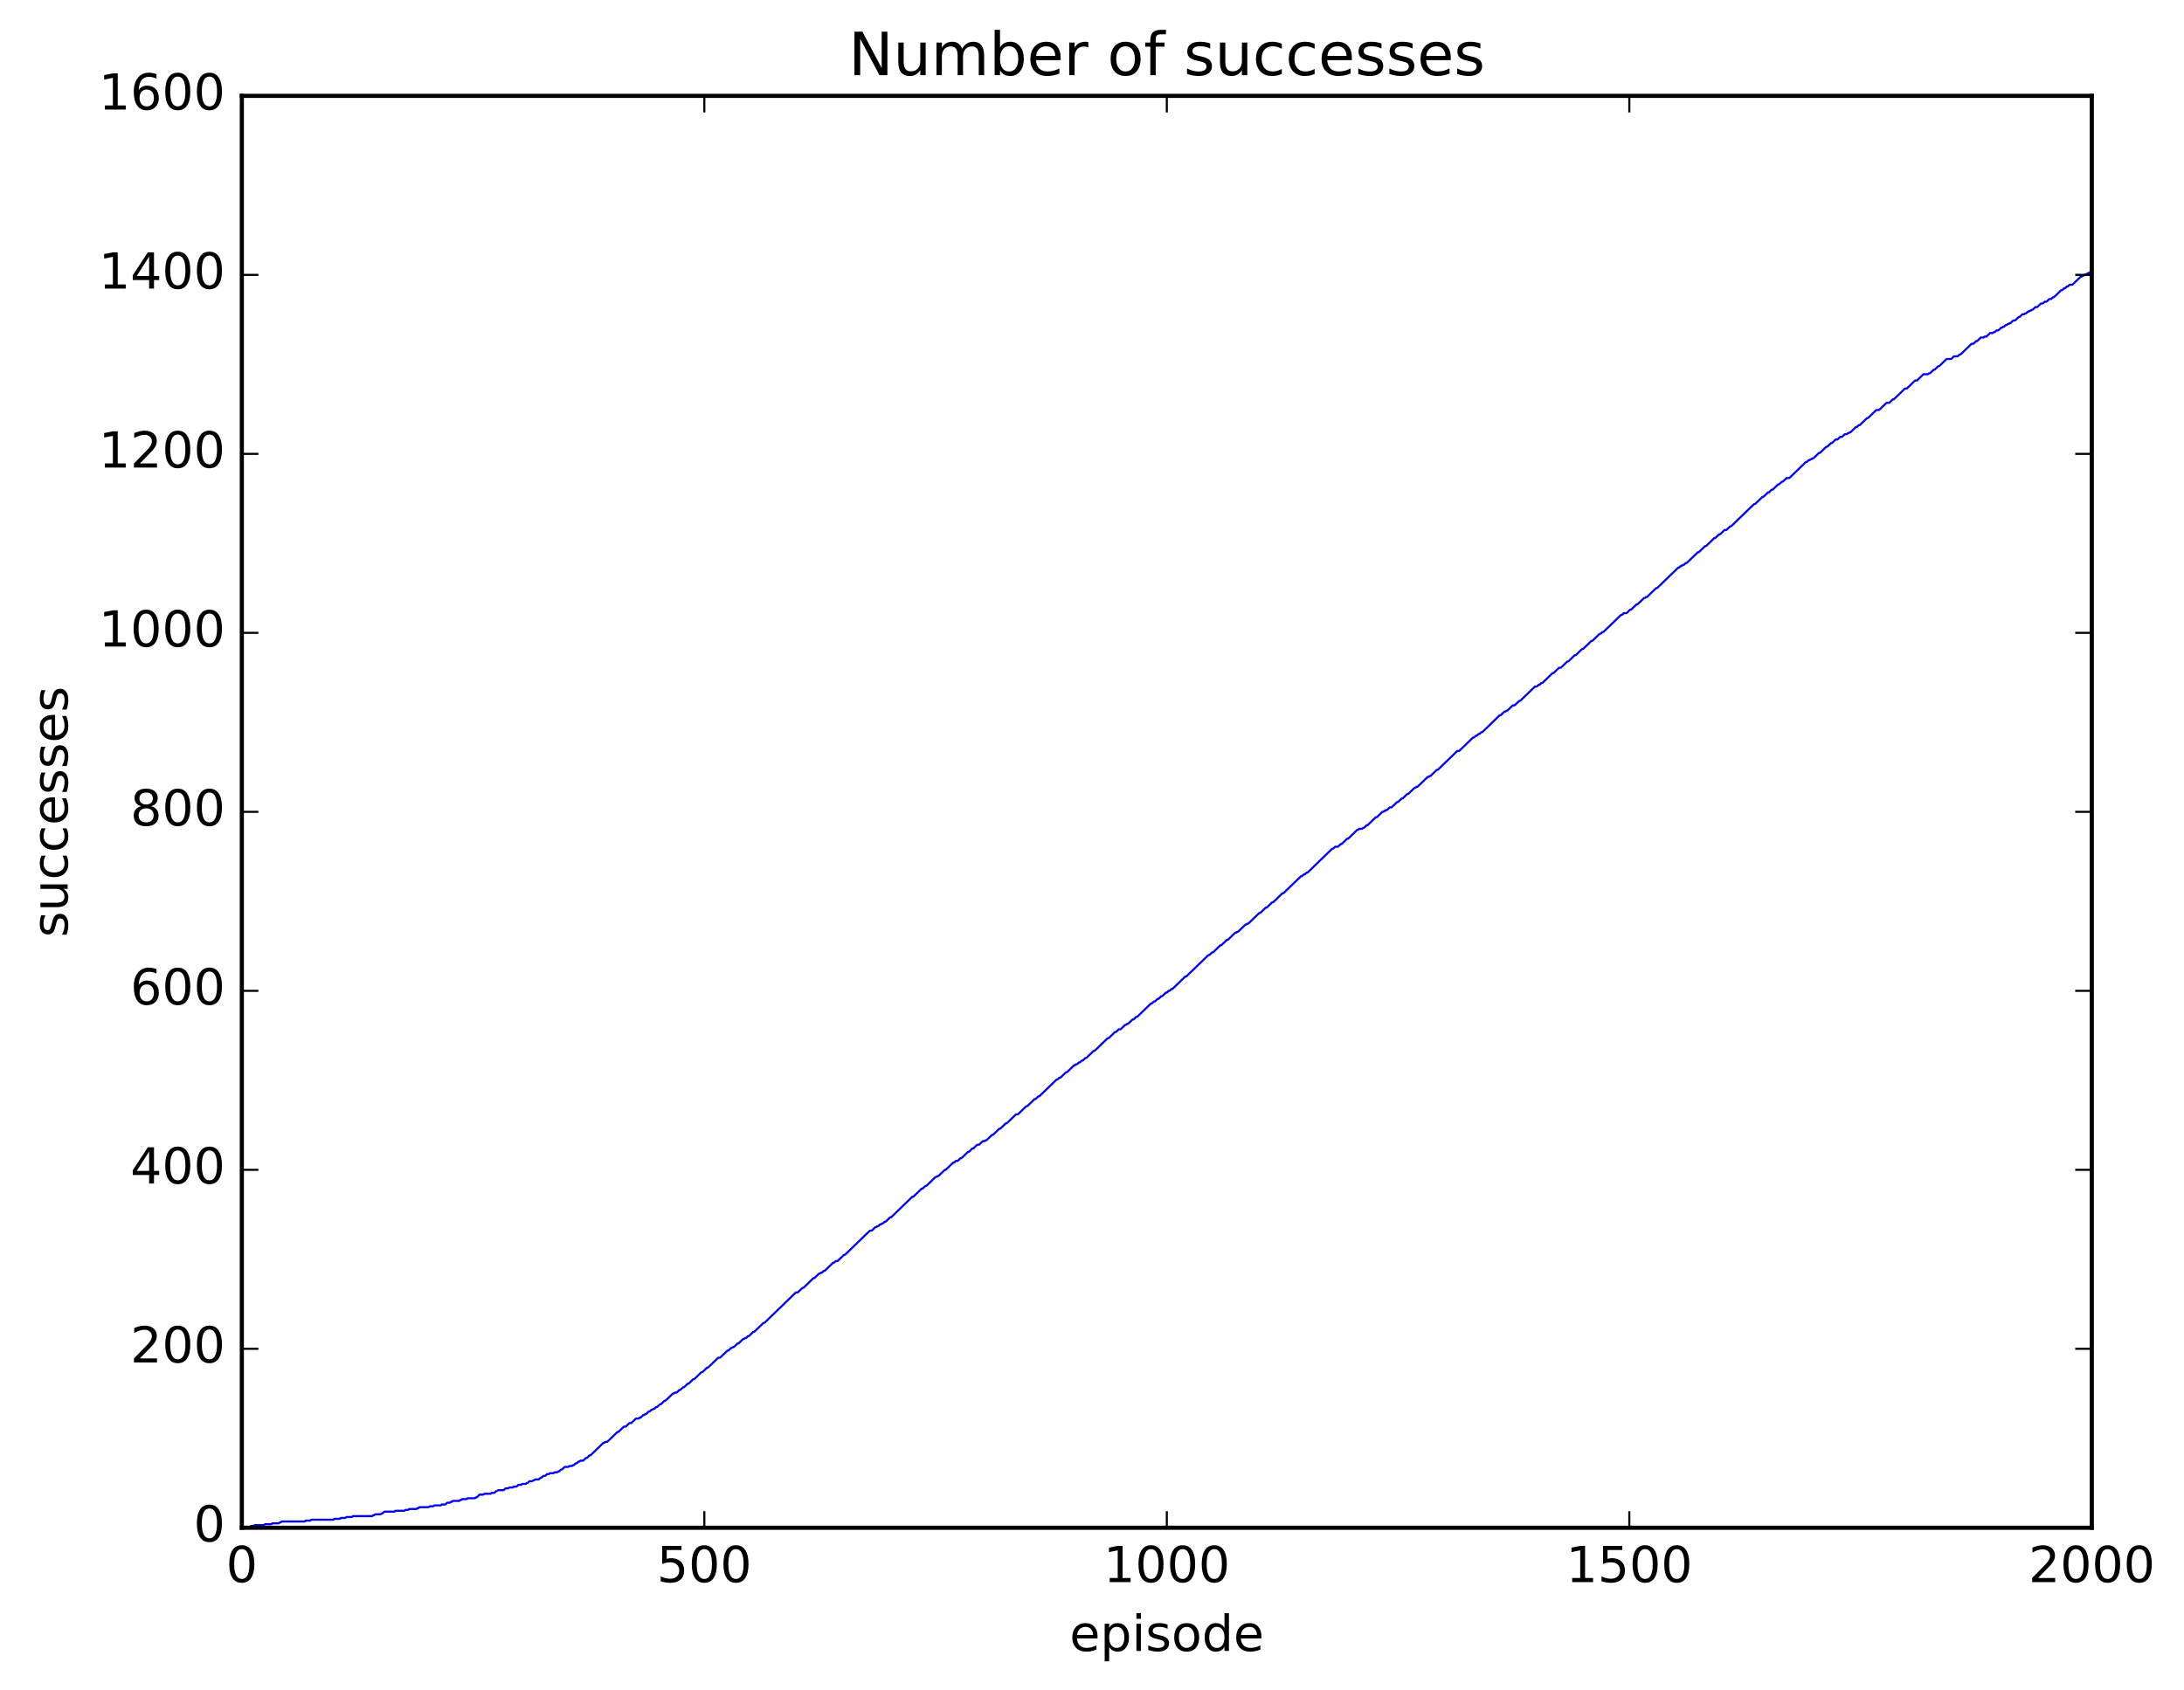 <?xml version="1.0" encoding="utf-8" standalone="no"?>
<!DOCTYPE svg PUBLIC "-//W3C//DTD SVG 1.1//EN"
  "http://www.w3.org/Graphics/SVG/1.1/DTD/svg11.dtd">
<!-- Created with matplotlib (http://matplotlib.org/) -->
<svg height="408pt" version="1.1" viewBox="0 0 527 408" width="527pt" xmlns="http://www.w3.org/2000/svg" xmlns:xlink="http://www.w3.org/1999/xlink">
 <defs>
  <style type="text/css">
*{stroke-linecap:butt;stroke-linejoin:round;stroke-miterlimit:100000;}
  </style>
 </defs>
 <g id="figure_1">
  <g id="patch_1">
   <path d="M 0 408.169 
L 527.224 408.169 
L 527.224 0 
L 0 0 
z
" style="fill:#ffffff;"/>
  </g>
  <g id="axes_1">
   <g id="patch_2">
    <path d="M 58.354 368.742 
L 504.754 368.742 
L 504.754 23.142 
L 58.354 23.142 
z
" style="fill:#ffffff;"/>
   </g>
   <g id="line2d_1">
    <path clip-path="url(#pbe1b49566b)" d="M 58.354 368.742 
L 58.577 368.742 
L 58.8 368.742 
L 59.023 368.526 
L 60.363 368.526 
L 60.586 368.31 
L 61.255 368.31 
L 61.479 368.094 
L 63.711 368.094 
L 63.934 367.878 
L 65.496 367.878 
L 65.719 367.662 
L 67.282 367.662 
L 67.505 367.446 
L 67.728 367.446 
L 67.951 367.23 
L 73.531 367.23 
L 73.755 367.014 
L 74.871 367.014 
L 75.094 366.798 
L 80.451 366.798 
L 80.674 366.582 
L 82.013 366.582 
L 82.236 366.366 
L 83.352 366.366 
L 83.575 366.15 
L 84.915 366.15 
L 85.138 365.934 
L 89.825 365.934 
L 90.048 365.718 
L 90.271 365.718 
L 90.495 365.502 
L 91.834 365.502 
L 92.057 365.286 
L 92.28 365.286 
L 92.727 364.854 
L 95.182 364.854 
L 95.405 364.638 
L 97.637 364.638 
L 97.86 364.422 
L 98.53 364.422 
L 98.753 364.206 
L 100.539 364.206 
L 100.762 363.99 
L 100.985 363.99 
L 101.208 363.774 
L 103.44 363.774 
L 103.663 363.558 
L 104.556 363.558 
L 104.779 363.342 
L 106.342 363.342 
L 106.565 363.126 
L 107.458 363.126 
L 107.904 362.694 
L 108.574 362.694 
L 108.797 362.478 
L 109.02 362.478 
L 109.243 362.262 
L 110.806 362.262 
L 111.029 362.046 
L 111.252 362.046 
L 111.475 361.83 
L 112.591 361.83 
L 112.815 361.614 
L 114.6 361.614 
L 114.823 361.398 
L 115.047 361.398 
L 115.716 360.75 
L 116.609 360.75 
L 116.832 360.534 
L 118.395 360.534 
L 118.618 360.318 
L 119.287 360.318 
L 119.734 359.886 
L 119.957 359.886 
L 120.18 359.67 
L 121.519 359.67 
L 121.966 359.238 
L 122.635 359.238 
L 122.859 359.022 
L 123.751 359.022 
L 123.975 358.806 
L 124.644 358.806 
L 125.091 358.374 
L 125.76 358.374 
L 125.983 358.158 
L 126.876 358.158 
L 127.099 357.942 
L 127.323 357.942 
L 127.769 357.51 
L 128.439 357.51 
L 128.662 357.294 
L 128.885 357.294 
L 129.108 357.078 
L 130.001 357.078 
L 130.447 356.646 
L 130.671 356.646 
L 131.117 356.214 
L 131.563 356.214 
L 132.01 355.782 
L 132.456 355.782 
L 132.679 355.566 
L 133.572 355.566 
L 133.795 355.35 
L 134.465 355.35 
L 134.688 355.134 
L 134.911 355.134 
L 135.358 354.702 
L 135.581 354.702 
L 136.251 354.054 
L 137.143 354.054 
L 137.367 353.838 
L 138.036 353.838 
L 138.259 353.622 
L 138.483 353.622 
L 138.929 353.19 
L 139.152 353.19 
L 139.599 352.758 
L 139.822 352.758 
L 140.045 352.542 
L 140.715 352.542 
L 141.384 351.894 
L 141.607 351.894 
L 142.277 351.246 
L 142.5 351.246 
L 145.625 348.222 
L 145.848 348.222 
L 146.071 348.006 
L 146.518 348.006 
L 148.973 345.63 
L 149.196 345.63 
L 150.535 344.334 
L 150.982 344.334 
L 151.875 343.47 
L 152.321 343.47 
L 153.437 342.39 
L 154.107 342.39 
L 154.33 342.174 
L 154.553 342.174 
L 155.223 341.526 
L 155.446 341.526 
L 155.669 341.31 
L 155.892 341.31 
L 156.562 340.662 
L 156.785 340.662 
L 157.231 340.23 
L 157.455 340.23 
L 157.678 340.014 
L 157.901 340.014 
L 158.347 339.582 
L 158.571 339.582 
L 159.24 338.934 
L 159.463 338.934 
L 160.356 338.07 
L 160.579 338.07 
L 162.365 336.342 
L 162.588 336.342 
L 162.811 336.126 
L 163.258 336.126 
L 163.927 335.478 
L 164.151 335.478 
L 164.82 334.83 
L 165.043 334.83 
L 165.936 333.966 
L 166.159 333.966 
L 167.275 332.886 
L 167.499 332.886 
L 169.284 331.158 
L 169.507 331.158 
L 170.623 330.078 
L 170.847 330.078 
L 173.302 327.702 
L 173.748 327.702 
L 175.534 325.974 
L 175.757 325.974 
L 176.427 325.326 
L 176.65 325.326 
L 176.873 325.11 
L 177.096 325.11 
L 177.989 324.246 
L 178.212 324.246 
L 179.328 323.166 
L 179.551 323.166 
L 179.775 322.95 
L 179.998 322.95 
L 180.444 322.518 
L 180.667 322.518 
L 181.783 321.438 
L 182.007 321.438 
L 184.239 319.278 
L 184.462 319.278 
L 192.051 311.934 
L 192.497 311.934 
L 193.613 310.854 
L 193.836 310.854 
L 196.291 308.478 
L 196.515 308.478 
L 197.631 307.398 
L 197.854 307.398 
L 198.077 307.182 
L 198.3 307.182 
L 198.747 306.75 
L 198.97 306.75 
L 200.979 304.806 
L 201.202 304.806 
L 201.648 304.374 
L 202.095 304.374 
L 203.657 302.862 
L 203.88 302.862 
L 209.907 297.03 
L 210.353 297.03 
L 211.246 296.166 
L 211.469 296.166 
L 211.692 295.95 
L 211.915 295.95 
L 212.362 295.518 
L 212.585 295.518 
L 212.808 295.302 
L 213.031 295.302 
L 213.478 294.87 
L 213.701 294.87 
L 214.817 293.79 
L 215.04 293.79 
L 220.174 288.822 
L 220.397 288.822 
L 222.406 286.878 
L 222.629 286.878 
L 223.299 286.23 
L 223.522 286.23 
L 225.754 284.07 
L 225.977 284.07 
L 226.2 283.854 
L 226.423 283.854 
L 227.986 282.342 
L 228.209 282.342 
L 229.995 280.614 
L 230.218 280.614 
L 230.664 280.182 
L 231.111 280.182 
L 231.78 279.534 
L 232.003 279.534 
L 233.566 278.022 
L 233.789 278.022 
L 234.682 277.158 
L 234.905 277.158 
L 235.798 276.294 
L 236.244 276.294 
L 237.137 275.43 
L 237.583 275.43 
L 237.807 275.214 
L 238.03 275.214 
L 239.369 273.918 
L 239.592 273.918 
L 241.155 272.406 
L 241.378 272.406 
L 242.717 271.11 
L 242.94 271.11 
L 245.172 268.95 
L 245.619 268.95 
L 247.627 267.006 
L 247.851 267.006 
L 249.636 265.278 
L 249.859 265.278 
L 250.529 264.63 
L 250.752 264.63 
L 254.993 260.526 
L 255.216 260.526 
L 255.663 260.094 
L 255.886 260.094 
L 257.225 258.798 
L 257.448 258.798 
L 259.234 257.07 
L 259.457 257.07 
L 259.68 256.854 
L 259.903 256.854 
L 260.35 256.422 
L 260.573 256.422 
L 261.019 255.99 
L 261.243 255.99 
L 261.912 255.342 
L 262.135 255.342 
L 263.921 253.614 
L 264.144 253.614 
L 267.269 250.59 
L 267.492 250.59 
L 269.055 249.078 
L 269.278 249.078 
L 269.947 248.43 
L 270.394 248.43 
L 271.51 247.35 
L 271.733 247.35 
L 271.956 247.134 
L 272.179 247.134 
L 273.295 246.054 
L 273.519 246.054 
L 274.188 245.406 
L 274.411 245.406 
L 277.759 242.166 
L 277.983 242.166 
L 278.429 241.734 
L 278.652 241.734 
L 279.322 241.086 
L 279.545 241.086 
L 280.215 240.438 
L 280.438 240.438 
L 281.331 239.574 
L 281.554 239.574 
L 282 239.142 
L 282.223 239.142 
L 282.67 238.71 
L 282.893 238.71 
L 286.018 235.686 
L 286.241 235.686 
L 291.598 230.502 
L 291.821 230.502 
L 292.491 229.854 
L 292.714 229.854 
L 294.499 228.126 
L 294.723 228.126 
L 296.062 226.83 
L 296.285 226.83 
L 298.071 225.102 
L 298.294 225.102 
L 298.517 224.886 
L 298.74 224.886 
L 300.526 223.158 
L 300.749 223.158 
L 300.972 222.942 
L 301.195 222.942 
L 303.874 220.35 
L 304.097 220.35 
L 305.436 219.054 
L 305.659 219.054 
L 306.999 217.758 
L 307.222 217.758 
L 309.454 215.598 
L 309.677 215.598 
L 313.918 211.494 
L 314.141 211.494 
L 314.587 211.062 
L 314.811 211.062 
L 315.257 210.63 
L 315.48 210.63 
L 321.507 204.798 
L 321.73 204.798 
L 322.176 204.366 
L 322.846 204.366 
L 323.515 203.718 
L 323.739 203.718 
L 325.078 202.422 
L 325.301 202.422 
L 327.533 200.262 
L 327.756 200.262 
L 327.979 200.046 
L 328.649 200.046 
L 328.872 199.83 
L 329.095 199.83 
L 329.765 199.182 
L 329.988 199.182 
L 331.997 197.238 
L 332.22 197.238 
L 333.559 195.942 
L 333.783 195.942 
L 334.006 195.726 
L 334.229 195.726 
L 334.452 195.51 
L 334.675 195.51 
L 335.345 194.862 
L 335.791 194.862 
L 337.131 193.566 
L 337.354 193.566 
L 338.247 192.702 
L 338.47 192.702 
L 339.586 191.622 
L 339.809 191.622 
L 341.371 190.11 
L 341.595 190.11 
L 341.818 189.894 
L 342.041 189.894 
L 344.496 187.518 
L 344.719 187.518 
L 344.943 187.302 
L 345.166 187.302 
L 346.728 185.79 
L 346.951 185.79 
L 351.639 181.254 
L 352.085 181.254 
L 355.433 178.014 
L 355.656 178.014 
L 356.103 177.582 
L 356.326 177.582 
L 356.772 177.15 
L 356.995 177.15 
L 357.442 176.718 
L 357.665 176.718 
L 361.906 172.614 
L 362.129 172.614 
L 363.022 171.75 
L 363.245 171.75 
L 363.468 171.534 
L 363.691 171.534 
L 365.031 170.238 
L 365.477 170.238 
L 366.593 169.158 
L 366.816 169.158 
L 370.387 165.702 
L 370.834 165.702 
L 371.28 165.27 
L 371.503 165.27 
L 371.95 164.838 
L 372.173 164.838 
L 374.628 162.462 
L 374.851 162.462 
L 376.191 161.166 
L 376.637 161.166 
L 378.199 159.654 
L 378.423 159.654 
L 379.985 158.142 
L 380.208 158.142 
L 381.771 156.63 
L 381.994 156.63 
L 384.003 154.686 
L 384.226 154.686 
L 386.011 152.958 
L 386.235 152.958 
L 386.681 152.526 
L 386.904 152.526 
L 391.145 148.422 
L 391.368 148.422 
L 391.815 147.99 
L 392.484 147.99 
L 393.377 147.126 
L 393.6 147.126 
L 394.939 145.83 
L 395.163 145.83 
L 396.725 144.318 
L 396.948 144.318 
L 397.171 144.102 
L 397.395 144.102 
L 399.627 141.942 
L 399.85 141.942 
L 404.983 136.974 
L 405.207 136.974 
L 405.653 136.542 
L 405.876 136.542 
L 406.099 136.326 
L 406.323 136.326 
L 406.769 135.894 
L 406.992 135.894 
L 409.671 133.302 
L 409.894 133.302 
L 411.456 131.79 
L 411.679 131.79 
L 413.688 129.846 
L 413.911 129.846 
L 414.804 128.982 
L 415.027 128.982 
L 416.143 127.902 
L 416.59 127.902 
L 417.483 127.038 
L 417.706 127.038 
L 423.286 121.638 
L 423.509 121.638 
L 425.295 119.91 
L 425.518 119.91 
L 426.634 118.83 
L 426.857 118.83 
L 427.527 118.182 
L 427.75 118.182 
L 429.089 116.886 
L 429.312 116.886 
L 429.982 116.238 
L 430.205 116.238 
L 431.098 115.374 
L 431.767 115.374 
L 435.785 111.486 
L 436.008 111.486 
L 436.455 111.054 
L 436.678 111.054 
L 436.901 110.838 
L 437.124 110.838 
L 437.347 110.622 
L 437.571 110.622 
L 438.91 109.326 
L 439.133 109.326 
L 440.695 107.814 
L 440.919 107.814 
L 441.811 106.95 
L 442.035 106.95 
L 442.927 106.086 
L 443.374 106.086 
L 444.043 105.438 
L 444.49 105.438 
L 445.159 104.79 
L 445.606 104.79 
L 445.829 104.574 
L 446.052 104.574 
L 446.275 104.358 
L 446.499 104.358 
L 447.838 103.062 
L 448.061 103.062 
L 448.507 102.63 
L 448.731 102.63 
L 450.516 100.902 
L 450.739 100.902 
L 452.748 98.958 
L 453.418 98.958 
L 455.203 97.23 
L 455.873 97.23 
L 456.766 96.366 
L 456.989 96.366 
L 459.667 93.774 
L 460.114 93.774 
L 462.123 91.83 
L 462.569 91.83 
L 464.131 90.318 
L 465.247 90.318 
L 465.471 90.102 
L 465.694 90.102 
L 466.587 89.238 
L 466.81 89.238 
L 467.703 88.374 
L 467.926 88.374 
L 469.711 86.646 
L 470.827 86.646 
L 471.497 85.998 
L 472.39 85.998 
L 472.836 85.566 
L 473.059 85.566 
L 475.738 82.974 
L 476.184 82.974 
L 476.854 82.326 
L 477.077 82.326 
L 477.97 81.462 
L 478.639 81.462 
L 478.863 81.246 
L 479.309 81.246 
L 480.202 80.382 
L 480.871 80.382 
L 481.095 80.166 
L 481.318 80.166 
L 481.764 79.734 
L 482.211 79.734 
L 482.88 79.086 
L 483.103 79.086 
L 483.327 78.87 
L 483.55 78.87 
L 483.996 78.438 
L 484.219 78.438 
L 484.443 78.222 
L 484.666 78.222 
L 484.889 78.006 
L 485.112 78.006 
L 485.782 77.358 
L 486.228 77.358 
L 487.121 76.494 
L 487.344 76.494 
L 488.014 75.846 
L 488.46 75.846 
L 488.683 75.63 
L 488.907 75.63 
L 489.353 75.198 
L 489.576 75.198 
L 489.799 74.982 
L 490.023 74.982 
L 490.246 74.766 
L 490.469 74.766 
L 491.139 74.118 
L 491.585 74.118 
L 492.478 73.254 
L 492.924 73.254 
L 493.371 72.822 
L 493.817 72.822 
L 494.487 72.174 
L 494.933 72.174 
L 495.379 71.742 
L 495.603 71.742 
L 497.388 70.014 
L 497.611 70.014 
L 498.058 69.582 
L 498.281 69.582 
L 498.727 69.15 
L 498.951 69.15 
L 499.397 68.718 
L 500.067 68.718 
L 502.075 66.774 
L 502.299 66.774 
L 502.522 66.558 
L 502.745 66.558 
L 502.968 66.342 
L 503.191 66.342 
L 503.415 66.126 
L 503.638 66.126 
L 503.861 65.91 
L 504.084 65.91 
L 504.307 65.694 
L 504.531 65.694 
L 504.531 65.694 
" style="fill:none;stroke:#0000ff;stroke-linecap:square;stroke-width:0.5;"/>
   </g>
   <g id="patch_3">
    <path d="M 58.354 368.742 
L 58.354 23.142 
" style="fill:none;stroke:#000000;stroke-linecap:square;stroke-linejoin:miter;"/>
   </g>
   <g id="patch_4">
    <path d="M 504.754 368.742 
L 504.754 23.142 
" style="fill:none;stroke:#000000;stroke-linecap:square;stroke-linejoin:miter;"/>
   </g>
   <g id="patch_5">
    <path d="M 58.354 368.742 
L 504.754 368.742 
" style="fill:none;stroke:#000000;stroke-linecap:square;stroke-linejoin:miter;"/>
   </g>
   <g id="patch_6">
    <path d="M 58.354 23.142 
L 504.754 23.142 
" style="fill:none;stroke:#000000;stroke-linecap:square;stroke-linejoin:miter;"/>
   </g>
   <g id="matplotlib.axis_1">
    <g id="xtick_1">
     <g id="line2d_2">
      <defs>
       <path d="M 0 0 
L 0 -4 
" id="mc2f89582e2" style="stroke:#000000;stroke-width:0.5;"/>
      </defs>
      <g>
       <use style="stroke:#000000;stroke-width:0.5;" x="58.354" xlink:href="#mc2f89582e2" y="368.742"/>
      </g>
     </g>
     <g id="line2d_3">
      <defs>
       <path d="M 0 0 
L 0 4 
" id="mdbb8ccff44" style="stroke:#000000;stroke-width:0.5;"/>
      </defs>
      <g>
       <use style="stroke:#000000;stroke-width:0.5;" x="58.354" xlink:href="#mdbb8ccff44" y="23.142"/>
      </g>
     </g>
     <g id="text_1">
      <!-- 0 -->
      <defs>
       <path d="M 31.781 66.406 
Q 24.172 66.406 20.328 58.906 
Q 16.5 51.422 16.5 36.375 
Q 16.5 21.391 20.328 13.891 
Q 24.172 6.391 31.781 6.391 
Q 39.453 6.391 43.281 13.891 
Q 47.125 21.391 47.125 36.375 
Q 47.125 51.422 43.281 58.906 
Q 39.453 66.406 31.781 66.406 
M 31.781 74.219 
Q 44.047 74.219 50.516 64.516 
Q 56.984 54.828 56.984 36.375 
Q 56.984 17.969 50.516 8.266 
Q 44.047 -1.422 31.781 -1.422 
Q 19.531 -1.422 13.062 8.266 
Q 6.594 17.969 6.594 36.375 
Q 6.594 54.828 13.062 64.516 
Q 19.531 74.219 31.781 74.219 
" id="BitstreamVeraSans-Roman-30"/>
      </defs>
      <g transform="translate(54.536 381.86)scale(0.12 -0.12)">
       <use xlink:href="#BitstreamVeraSans-Roman-30"/>
      </g>
     </g>
    </g>
    <g id="xtick_2">
     <g id="line2d_4">
      <g>
       <use style="stroke:#000000;stroke-width:0.5;" x="169.954" xlink:href="#mc2f89582e2" y="368.742"/>
      </g>
     </g>
     <g id="line2d_5">
      <g>
       <use style="stroke:#000000;stroke-width:0.5;" x="169.954" xlink:href="#mdbb8ccff44" y="23.142"/>
      </g>
     </g>
     <g id="text_2">
      <!-- 500 -->
      <defs>
       <path d="M 10.797 72.906 
L 49.516 72.906 
L 49.516 64.594 
L 19.828 64.594 
L 19.828 46.734 
Q 21.969 47.469 24.109 47.828 
Q 26.266 48.188 28.422 48.188 
Q 40.625 48.188 47.75 41.5 
Q 54.891 34.812 54.891 23.391 
Q 54.891 11.625 47.562 5.094 
Q 40.234 -1.422 26.906 -1.422 
Q 22.312 -1.422 17.547 -0.641 
Q 12.797 0.141 7.719 1.703 
L 7.719 11.625 
Q 12.109 9.234 16.797 8.062 
Q 21.484 6.891 26.703 6.891 
Q 35.156 6.891 40.078 11.328 
Q 45.016 15.766 45.016 23.391 
Q 45.016 31 40.078 35.438 
Q 35.156 39.891 26.703 39.891 
Q 22.75 39.891 18.812 39.016 
Q 14.891 38.141 10.797 36.281 
z
" id="BitstreamVeraSans-Roman-35"/>
      </defs>
      <g transform="translate(158.501 381.86)scale(0.12 -0.12)">
       <use xlink:href="#BitstreamVeraSans-Roman-35"/>
       <use x="63.623" xlink:href="#BitstreamVeraSans-Roman-30"/>
       <use x="127.246" xlink:href="#BitstreamVeraSans-Roman-30"/>
      </g>
     </g>
    </g>
    <g id="xtick_3">
     <g id="line2d_6">
      <g>
       <use style="stroke:#000000;stroke-width:0.5;" x="281.554" xlink:href="#mc2f89582e2" y="368.742"/>
      </g>
     </g>
     <g id="line2d_7">
      <g>
       <use style="stroke:#000000;stroke-width:0.5;" x="281.554" xlink:href="#mdbb8ccff44" y="23.142"/>
      </g>
     </g>
     <g id="text_3">
      <!-- 1000 -->
      <defs>
       <path d="M 12.406 8.297 
L 28.516 8.297 
L 28.516 63.922 
L 10.984 60.406 
L 10.984 69.391 
L 28.422 72.906 
L 38.281 72.906 
L 38.281 8.297 
L 54.391 8.297 
L 54.391 0 
L 12.406 0 
z
" id="BitstreamVeraSans-Roman-31"/>
      </defs>
      <g transform="translate(266.284 381.86)scale(0.12 -0.12)">
       <use xlink:href="#BitstreamVeraSans-Roman-31"/>
       <use x="63.623" xlink:href="#BitstreamVeraSans-Roman-30"/>
       <use x="127.246" xlink:href="#BitstreamVeraSans-Roman-30"/>
       <use x="190.869" xlink:href="#BitstreamVeraSans-Roman-30"/>
      </g>
     </g>
    </g>
    <g id="xtick_4">
     <g id="line2d_8">
      <g>
       <use style="stroke:#000000;stroke-width:0.5;" x="393.154" xlink:href="#mc2f89582e2" y="368.742"/>
      </g>
     </g>
     <g id="line2d_9">
      <g>
       <use style="stroke:#000000;stroke-width:0.5;" x="393.154" xlink:href="#mdbb8ccff44" y="23.142"/>
      </g>
     </g>
     <g id="text_4">
      <!-- 1500 -->
      <g transform="translate(377.884 381.86)scale(0.12 -0.12)">
       <use xlink:href="#BitstreamVeraSans-Roman-31"/>
       <use x="63.623" xlink:href="#BitstreamVeraSans-Roman-35"/>
       <use x="127.246" xlink:href="#BitstreamVeraSans-Roman-30"/>
       <use x="190.869" xlink:href="#BitstreamVeraSans-Roman-30"/>
      </g>
     </g>
    </g>
    <g id="xtick_5">
     <g id="line2d_10">
      <g>
       <use style="stroke:#000000;stroke-width:0.5;" x="504.754" xlink:href="#mc2f89582e2" y="368.742"/>
      </g>
     </g>
     <g id="line2d_11">
      <g>
       <use style="stroke:#000000;stroke-width:0.5;" x="504.754" xlink:href="#mdbb8ccff44" y="23.142"/>
      </g>
     </g>
     <g id="text_5">
      <!-- 2000 -->
      <defs>
       <path d="M 19.188 8.297 
L 53.609 8.297 
L 53.609 0 
L 7.328 0 
L 7.328 8.297 
Q 12.938 14.109 22.625 23.891 
Q 32.328 33.688 34.812 36.531 
Q 39.547 41.844 41.422 45.531 
Q 43.312 49.219 43.312 52.781 
Q 43.312 58.594 39.234 62.25 
Q 35.156 65.922 28.609 65.922 
Q 23.969 65.922 18.812 64.312 
Q 13.672 62.703 7.812 59.422 
L 7.812 69.391 
Q 13.766 71.781 18.938 73 
Q 24.125 74.219 28.422 74.219 
Q 39.75 74.219 46.484 68.547 
Q 53.219 62.891 53.219 53.422 
Q 53.219 48.922 51.531 44.891 
Q 49.859 40.875 45.406 35.406 
Q 44.188 33.984 37.641 27.219 
Q 31.109 20.453 19.188 8.297 
" id="BitstreamVeraSans-Roman-32"/>
      </defs>
      <g transform="translate(489.484 381.86)scale(0.12 -0.12)">
       <use xlink:href="#BitstreamVeraSans-Roman-32"/>
       <use x="63.623" xlink:href="#BitstreamVeraSans-Roman-30"/>
       <use x="127.246" xlink:href="#BitstreamVeraSans-Roman-30"/>
       <use x="190.869" xlink:href="#BitstreamVeraSans-Roman-30"/>
      </g>
     </g>
    </g>
    <g id="text_6">
     <!-- episode -->
     <defs>
      <path d="M 56.203 29.594 
L 56.203 25.203 
L 14.891 25.203 
Q 15.484 15.922 20.484 11.062 
Q 25.484 6.203 34.422 6.203 
Q 39.594 6.203 44.453 7.469 
Q 49.312 8.734 54.109 11.281 
L 54.109 2.781 
Q 49.266 0.734 44.188 -0.344 
Q 39.109 -1.422 33.891 -1.422 
Q 20.797 -1.422 13.156 6.188 
Q 5.516 13.812 5.516 26.812 
Q 5.516 40.234 12.766 48.109 
Q 20.016 56 32.328 56 
Q 43.359 56 49.781 48.891 
Q 56.203 41.797 56.203 29.594 
M 47.219 32.234 
Q 47.125 39.594 43.094 43.984 
Q 39.062 48.391 32.422 48.391 
Q 24.906 48.391 20.391 44.141 
Q 15.875 39.891 15.188 32.172 
z
" id="BitstreamVeraSans-Roman-65"/>
      <path d="M 18.109 8.203 
L 18.109 -20.797 
L 9.078 -20.797 
L 9.078 54.688 
L 18.109 54.688 
L 18.109 46.391 
Q 20.953 51.266 25.266 53.625 
Q 29.594 56 35.594 56 
Q 45.562 56 51.781 48.094 
Q 58.016 40.188 58.016 27.297 
Q 58.016 14.406 51.781 6.484 
Q 45.562 -1.422 35.594 -1.422 
Q 29.594 -1.422 25.266 0.953 
Q 20.953 3.328 18.109 8.203 
M 48.688 27.297 
Q 48.688 37.203 44.609 42.844 
Q 40.531 48.484 33.406 48.484 
Q 26.266 48.484 22.188 42.844 
Q 18.109 37.203 18.109 27.297 
Q 18.109 17.391 22.188 11.75 
Q 26.266 6.109 33.406 6.109 
Q 40.531 6.109 44.609 11.75 
Q 48.688 17.391 48.688 27.297 
" id="BitstreamVeraSans-Roman-70"/>
      <path d="M 45.406 46.391 
L 45.406 75.984 
L 54.391 75.984 
L 54.391 0 
L 45.406 0 
L 45.406 8.203 
Q 42.578 3.328 38.25 0.953 
Q 33.938 -1.422 27.875 -1.422 
Q 17.969 -1.422 11.734 6.484 
Q 5.516 14.406 5.516 27.297 
Q 5.516 40.188 11.734 48.094 
Q 17.969 56 27.875 56 
Q 33.938 56 38.25 53.625 
Q 42.578 51.266 45.406 46.391 
M 14.797 27.297 
Q 14.797 17.391 18.875 11.75 
Q 22.953 6.109 30.078 6.109 
Q 37.203 6.109 41.297 11.75 
Q 45.406 17.391 45.406 27.297 
Q 45.406 37.203 41.297 42.844 
Q 37.203 48.484 30.078 48.484 
Q 22.953 48.484 18.875 42.844 
Q 14.797 37.203 14.797 27.297 
" id="BitstreamVeraSans-Roman-64"/>
      <path d="M 9.422 54.688 
L 18.406 54.688 
L 18.406 0 
L 9.422 0 
z
M 9.422 75.984 
L 18.406 75.984 
L 18.406 64.594 
L 9.422 64.594 
z
" id="BitstreamVeraSans-Roman-69"/>
      <path d="M 30.609 48.391 
Q 23.391 48.391 19.188 42.75 
Q 14.984 37.109 14.984 27.297 
Q 14.984 17.484 19.156 11.844 
Q 23.344 6.203 30.609 6.203 
Q 37.797 6.203 41.984 11.859 
Q 46.188 17.531 46.188 27.297 
Q 46.188 37.016 41.984 42.703 
Q 37.797 48.391 30.609 48.391 
M 30.609 56 
Q 42.328 56 49.016 48.375 
Q 55.719 40.766 55.719 27.297 
Q 55.719 13.875 49.016 6.219 
Q 42.328 -1.422 30.609 -1.422 
Q 18.844 -1.422 12.172 6.219 
Q 5.516 13.875 5.516 27.297 
Q 5.516 40.766 12.172 48.375 
Q 18.844 56 30.609 56 
" id="BitstreamVeraSans-Roman-6f"/>
      <path d="M 44.281 53.078 
L 44.281 44.578 
Q 40.484 46.531 36.375 47.5 
Q 32.281 48.484 27.875 48.484 
Q 21.188 48.484 17.844 46.438 
Q 14.5 44.391 14.5 40.281 
Q 14.5 37.156 16.891 35.375 
Q 19.281 33.594 26.516 31.984 
L 29.594 31.297 
Q 39.156 29.25 43.188 25.516 
Q 47.219 21.781 47.219 15.094 
Q 47.219 7.469 41.188 3.016 
Q 35.156 -1.422 24.609 -1.422 
Q 20.219 -1.422 15.453 -0.562 
Q 10.688 0.297 5.422 2 
L 5.422 11.281 
Q 10.406 8.688 15.234 7.391 
Q 20.062 6.109 24.812 6.109 
Q 31.156 6.109 34.562 8.281 
Q 37.984 10.453 37.984 14.406 
Q 37.984 18.062 35.516 20.016 
Q 33.062 21.969 24.703 23.781 
L 21.578 24.516 
Q 13.234 26.266 9.516 29.906 
Q 5.812 33.547 5.812 39.891 
Q 5.812 47.609 11.281 51.797 
Q 16.75 56 26.812 56 
Q 31.781 56 36.172 55.266 
Q 40.578 54.547 44.281 53.078 
" id="BitstreamVeraSans-Roman-73"/>
     </defs>
     <g transform="translate(258.088 398.474)scale(0.12 -0.12)">
      <use xlink:href="#BitstreamVeraSans-Roman-65"/>
      <use x="61.523" xlink:href="#BitstreamVeraSans-Roman-70"/>
      <use x="125.0" xlink:href="#BitstreamVeraSans-Roman-69"/>
      <use x="152.783" xlink:href="#BitstreamVeraSans-Roman-73"/>
      <use x="204.883" xlink:href="#BitstreamVeraSans-Roman-6f"/>
      <use x="266.064" xlink:href="#BitstreamVeraSans-Roman-64"/>
      <use x="329.541" xlink:href="#BitstreamVeraSans-Roman-65"/>
     </g>
    </g>
   </g>
   <g id="matplotlib.axis_2">
    <g id="ytick_1">
     <g id="line2d_12">
      <defs>
       <path d="M 0 0 
L 4 0 
" id="mf9949405a0" style="stroke:#000000;stroke-width:0.5;"/>
      </defs>
      <g>
       <use style="stroke:#000000;stroke-width:0.5;" x="58.354" xlink:href="#mf9949405a0" y="368.742"/>
      </g>
     </g>
     <g id="line2d_13">
      <defs>
       <path d="M 0 0 
L -4 0 
" id="me1308d66ad" style="stroke:#000000;stroke-width:0.5;"/>
      </defs>
      <g>
       <use style="stroke:#000000;stroke-width:0.5;" x="504.754" xlink:href="#me1308d66ad" y="368.742"/>
      </g>
     </g>
     <g id="text_7">
      <!-- 0 -->
      <g transform="translate(46.719 372.053)scale(0.12 -0.12)">
       <use xlink:href="#BitstreamVeraSans-Roman-30"/>
      </g>
     </g>
    </g>
    <g id="ytick_2">
     <g id="line2d_14">
      <g>
       <use style="stroke:#000000;stroke-width:0.5;" x="58.354" xlink:href="#mf9949405a0" y="325.542"/>
      </g>
     </g>
     <g id="line2d_15">
      <g>
       <use style="stroke:#000000;stroke-width:0.5;" x="504.754" xlink:href="#me1308d66ad" y="325.542"/>
      </g>
     </g>
     <g id="text_8">
      <!-- 200 -->
      <g transform="translate(31.449 328.853)scale(0.12 -0.12)">
       <use xlink:href="#BitstreamVeraSans-Roman-32"/>
       <use x="63.623" xlink:href="#BitstreamVeraSans-Roman-30"/>
       <use x="127.246" xlink:href="#BitstreamVeraSans-Roman-30"/>
      </g>
     </g>
    </g>
    <g id="ytick_3">
     <g id="line2d_16">
      <g>
       <use style="stroke:#000000;stroke-width:0.5;" x="58.354" xlink:href="#mf9949405a0" y="282.342"/>
      </g>
     </g>
     <g id="line2d_17">
      <g>
       <use style="stroke:#000000;stroke-width:0.5;" x="504.754" xlink:href="#me1308d66ad" y="282.342"/>
      </g>
     </g>
     <g id="text_9">
      <!-- 400 -->
      <defs>
       <path d="M 37.797 64.312 
L 12.891 25.391 
L 37.797 25.391 
z
M 35.203 72.906 
L 47.609 72.906 
L 47.609 25.391 
L 58.016 25.391 
L 58.016 17.188 
L 47.609 17.188 
L 47.609 0 
L 37.797 0 
L 37.797 17.188 
L 4.891 17.188 
L 4.891 26.703 
z
" id="BitstreamVeraSans-Roman-34"/>
      </defs>
      <g transform="translate(31.449 285.653)scale(0.12 -0.12)">
       <use xlink:href="#BitstreamVeraSans-Roman-34"/>
       <use x="63.623" xlink:href="#BitstreamVeraSans-Roman-30"/>
       <use x="127.246" xlink:href="#BitstreamVeraSans-Roman-30"/>
      </g>
     </g>
    </g>
    <g id="ytick_4">
     <g id="line2d_18">
      <g>
       <use style="stroke:#000000;stroke-width:0.5;" x="58.354" xlink:href="#mf9949405a0" y="239.142"/>
      </g>
     </g>
     <g id="line2d_19">
      <g>
       <use style="stroke:#000000;stroke-width:0.5;" x="504.754" xlink:href="#me1308d66ad" y="239.142"/>
      </g>
     </g>
     <g id="text_10">
      <!-- 600 -->
      <defs>
       <path d="M 33.016 40.375 
Q 26.375 40.375 22.484 35.828 
Q 18.609 31.297 18.609 23.391 
Q 18.609 15.531 22.484 10.953 
Q 26.375 6.391 33.016 6.391 
Q 39.656 6.391 43.531 10.953 
Q 47.406 15.531 47.406 23.391 
Q 47.406 31.297 43.531 35.828 
Q 39.656 40.375 33.016 40.375 
M 52.594 71.297 
L 52.594 62.312 
Q 48.875 64.062 45.094 64.984 
Q 41.312 65.922 37.594 65.922 
Q 27.828 65.922 22.672 59.328 
Q 17.531 52.734 16.797 39.406 
Q 19.672 43.656 24.016 45.922 
Q 28.375 48.188 33.594 48.188 
Q 44.578 48.188 50.953 41.516 
Q 57.328 34.859 57.328 23.391 
Q 57.328 12.156 50.688 5.359 
Q 44.047 -1.422 33.016 -1.422 
Q 20.359 -1.422 13.672 8.266 
Q 6.984 17.969 6.984 36.375 
Q 6.984 53.656 15.188 63.938 
Q 23.391 74.219 37.203 74.219 
Q 40.922 74.219 44.703 73.484 
Q 48.484 72.75 52.594 71.297 
" id="BitstreamVeraSans-Roman-36"/>
      </defs>
      <g transform="translate(31.449 242.453)scale(0.12 -0.12)">
       <use xlink:href="#BitstreamVeraSans-Roman-36"/>
       <use x="63.623" xlink:href="#BitstreamVeraSans-Roman-30"/>
       <use x="127.246" xlink:href="#BitstreamVeraSans-Roman-30"/>
      </g>
     </g>
    </g>
    <g id="ytick_5">
     <g id="line2d_20">
      <g>
       <use style="stroke:#000000;stroke-width:0.5;" x="58.354" xlink:href="#mf9949405a0" y="195.942"/>
      </g>
     </g>
     <g id="line2d_21">
      <g>
       <use style="stroke:#000000;stroke-width:0.5;" x="504.754" xlink:href="#me1308d66ad" y="195.942"/>
      </g>
     </g>
     <g id="text_11">
      <!-- 800 -->
      <defs>
       <path d="M 31.781 34.625 
Q 24.75 34.625 20.719 30.859 
Q 16.703 27.094 16.703 20.516 
Q 16.703 13.922 20.719 10.156 
Q 24.75 6.391 31.781 6.391 
Q 38.812 6.391 42.859 10.172 
Q 46.922 13.969 46.922 20.516 
Q 46.922 27.094 42.891 30.859 
Q 38.875 34.625 31.781 34.625 
M 21.922 38.812 
Q 15.578 40.375 12.031 44.719 
Q 8.5 49.078 8.5 55.328 
Q 8.5 64.062 14.719 69.141 
Q 20.953 74.219 31.781 74.219 
Q 42.672 74.219 48.875 69.141 
Q 55.078 64.062 55.078 55.328 
Q 55.078 49.078 51.531 44.719 
Q 48 40.375 41.703 38.812 
Q 48.828 37.156 52.797 32.312 
Q 56.781 27.484 56.781 20.516 
Q 56.781 9.906 50.312 4.234 
Q 43.844 -1.422 31.781 -1.422 
Q 19.734 -1.422 13.25 4.234 
Q 6.781 9.906 6.781 20.516 
Q 6.781 27.484 10.781 32.312 
Q 14.797 37.156 21.922 38.812 
M 18.312 54.391 
Q 18.312 48.734 21.844 45.562 
Q 25.391 42.391 31.781 42.391 
Q 38.141 42.391 41.719 45.562 
Q 45.312 48.734 45.312 54.391 
Q 45.312 60.062 41.719 63.234 
Q 38.141 66.406 31.781 66.406 
Q 25.391 66.406 21.844 63.234 
Q 18.312 60.062 18.312 54.391 
" id="BitstreamVeraSans-Roman-38"/>
      </defs>
      <g transform="translate(31.449 199.253)scale(0.12 -0.12)">
       <use xlink:href="#BitstreamVeraSans-Roman-38"/>
       <use x="63.623" xlink:href="#BitstreamVeraSans-Roman-30"/>
       <use x="127.246" xlink:href="#BitstreamVeraSans-Roman-30"/>
      </g>
     </g>
    </g>
    <g id="ytick_6">
     <g id="line2d_22">
      <g>
       <use style="stroke:#000000;stroke-width:0.5;" x="58.354" xlink:href="#mf9949405a0" y="152.742"/>
      </g>
     </g>
     <g id="line2d_23">
      <g>
       <use style="stroke:#000000;stroke-width:0.5;" x="504.754" xlink:href="#me1308d66ad" y="152.742"/>
      </g>
     </g>
     <g id="text_12">
      <!-- 1000 -->
      <g transform="translate(23.814 156.053)scale(0.12 -0.12)">
       <use xlink:href="#BitstreamVeraSans-Roman-31"/>
       <use x="63.623" xlink:href="#BitstreamVeraSans-Roman-30"/>
       <use x="127.246" xlink:href="#BitstreamVeraSans-Roman-30"/>
       <use x="190.869" xlink:href="#BitstreamVeraSans-Roman-30"/>
      </g>
     </g>
    </g>
    <g id="ytick_7">
     <g id="line2d_24">
      <g>
       <use style="stroke:#000000;stroke-width:0.5;" x="58.354" xlink:href="#mf9949405a0" y="109.542"/>
      </g>
     </g>
     <g id="line2d_25">
      <g>
       <use style="stroke:#000000;stroke-width:0.5;" x="504.754" xlink:href="#me1308d66ad" y="109.542"/>
      </g>
     </g>
     <g id="text_13">
      <!-- 1200 -->
      <g transform="translate(23.814 112.853)scale(0.12 -0.12)">
       <use xlink:href="#BitstreamVeraSans-Roman-31"/>
       <use x="63.623" xlink:href="#BitstreamVeraSans-Roman-32"/>
       <use x="127.246" xlink:href="#BitstreamVeraSans-Roman-30"/>
       <use x="190.869" xlink:href="#BitstreamVeraSans-Roman-30"/>
      </g>
     </g>
    </g>
    <g id="ytick_8">
     <g id="line2d_26">
      <g>
       <use style="stroke:#000000;stroke-width:0.5;" x="58.354" xlink:href="#mf9949405a0" y="66.342"/>
      </g>
     </g>
     <g id="line2d_27">
      <g>
       <use style="stroke:#000000;stroke-width:0.5;" x="504.754" xlink:href="#me1308d66ad" y="66.342"/>
      </g>
     </g>
     <g id="text_14">
      <!-- 1400 -->
      <g transform="translate(23.814 69.653)scale(0.12 -0.12)">
       <use xlink:href="#BitstreamVeraSans-Roman-31"/>
       <use x="63.623" xlink:href="#BitstreamVeraSans-Roman-34"/>
       <use x="127.246" xlink:href="#BitstreamVeraSans-Roman-30"/>
       <use x="190.869" xlink:href="#BitstreamVeraSans-Roman-30"/>
      </g>
     </g>
    </g>
    <g id="ytick_9">
     <g id="line2d_28">
      <g>
       <use style="stroke:#000000;stroke-width:0.5;" x="58.354" xlink:href="#mf9949405a0" y="23.142"/>
      </g>
     </g>
     <g id="line2d_29">
      <g>
       <use style="stroke:#000000;stroke-width:0.5;" x="504.754" xlink:href="#me1308d66ad" y="23.142"/>
      </g>
     </g>
     <g id="text_15">
      <!-- 1600 -->
      <g transform="translate(23.814 26.453)scale(0.12 -0.12)">
       <use xlink:href="#BitstreamVeraSans-Roman-31"/>
       <use x="63.623" xlink:href="#BitstreamVeraSans-Roman-36"/>
       <use x="127.246" xlink:href="#BitstreamVeraSans-Roman-30"/>
       <use x="190.869" xlink:href="#BitstreamVeraSans-Roman-30"/>
      </g>
     </g>
    </g>
    <g id="text_16">
     <!-- successes -->
     <defs>
      <path d="M 8.5 21.578 
L 8.5 54.688 
L 17.484 54.688 
L 17.484 21.922 
Q 17.484 14.156 20.5 10.266 
Q 23.531 6.391 29.594 6.391 
Q 36.859 6.391 41.078 11.031 
Q 45.312 15.672 45.312 23.688 
L 45.312 54.688 
L 54.297 54.688 
L 54.297 0 
L 45.312 0 
L 45.312 8.406 
Q 42.047 3.422 37.719 1 
Q 33.406 -1.422 27.688 -1.422 
Q 18.266 -1.422 13.375 4.438 
Q 8.5 10.297 8.5 21.578 
" id="BitstreamVeraSans-Roman-75"/>
      <path d="M 48.781 52.594 
L 48.781 44.188 
Q 44.969 46.297 41.141 47.344 
Q 37.312 48.391 33.406 48.391 
Q 24.656 48.391 19.812 42.844 
Q 14.984 37.312 14.984 27.297 
Q 14.984 17.281 19.812 11.734 
Q 24.656 6.203 33.406 6.203 
Q 37.312 6.203 41.141 7.25 
Q 44.969 8.297 48.781 10.406 
L 48.781 2.094 
Q 45.016 0.344 40.984 -0.531 
Q 36.969 -1.422 32.422 -1.422 
Q 20.062 -1.422 12.781 6.344 
Q 5.516 14.109 5.516 27.297 
Q 5.516 40.672 12.859 48.328 
Q 20.219 56 33.016 56 
Q 37.156 56 41.109 55.141 
Q 45.062 54.297 48.781 52.594 
" id="BitstreamVeraSans-Roman-63"/>
     </defs>
     <g transform="translate(16.318 226.229)rotate(-90.0)scale(0.12 -0.12)">
      <use xlink:href="#BitstreamVeraSans-Roman-73"/>
      <use x="52.1" xlink:href="#BitstreamVeraSans-Roman-75"/>
      <use x="115.479" xlink:href="#BitstreamVeraSans-Roman-63"/>
      <use x="170.459" xlink:href="#BitstreamVeraSans-Roman-63"/>
      <use x="225.439" xlink:href="#BitstreamVeraSans-Roman-65"/>
      <use x="286.963" xlink:href="#BitstreamVeraSans-Roman-73"/>
      <use x="339.062" xlink:href="#BitstreamVeraSans-Roman-73"/>
      <use x="391.162" xlink:href="#BitstreamVeraSans-Roman-65"/>
      <use x="452.686" xlink:href="#BitstreamVeraSans-Roman-73"/>
     </g>
    </g>
   </g>
   <g id="text_17">
    <!-- Number of successes -->
    <defs>
     <path d="M 41.109 46.297 
Q 39.594 47.172 37.812 47.578 
Q 36.031 48 33.891 48 
Q 26.266 48 22.188 43.047 
Q 18.109 38.094 18.109 28.812 
L 18.109 0 
L 9.078 0 
L 9.078 54.688 
L 18.109 54.688 
L 18.109 46.188 
Q 20.953 51.172 25.484 53.578 
Q 30.031 56 36.531 56 
Q 37.453 56 38.578 55.875 
Q 39.703 55.766 41.062 55.516 
z
" id="BitstreamVeraSans-Roman-72"/>
     <path d="M 52 44.188 
Q 55.375 50.25 60.062 53.125 
Q 64.75 56 71.094 56 
Q 79.641 56 84.281 50.016 
Q 88.922 44.047 88.922 33.016 
L 88.922 0 
L 79.891 0 
L 79.891 32.719 
Q 79.891 40.578 77.094 44.375 
Q 74.312 48.188 68.609 48.188 
Q 61.625 48.188 57.562 43.547 
Q 53.516 38.922 53.516 30.906 
L 53.516 0 
L 44.484 0 
L 44.484 32.719 
Q 44.484 40.625 41.703 44.406 
Q 38.922 48.188 33.109 48.188 
Q 26.219 48.188 22.156 43.531 
Q 18.109 38.875 18.109 30.906 
L 18.109 0 
L 9.078 0 
L 9.078 54.688 
L 18.109 54.688 
L 18.109 46.188 
Q 21.188 51.219 25.484 53.609 
Q 29.781 56 35.688 56 
Q 41.656 56 45.828 52.969 
Q 50 49.953 52 44.188 
" id="BitstreamVeraSans-Roman-6d"/>
     <path d="M 48.688 27.297 
Q 48.688 37.203 44.609 42.844 
Q 40.531 48.484 33.406 48.484 
Q 26.266 48.484 22.188 42.844 
Q 18.109 37.203 18.109 27.297 
Q 18.109 17.391 22.188 11.75 
Q 26.266 6.109 33.406 6.109 
Q 40.531 6.109 44.609 11.75 
Q 48.688 17.391 48.688 27.297 
M 18.109 46.391 
Q 20.953 51.266 25.266 53.625 
Q 29.594 56 35.594 56 
Q 45.562 56 51.781 48.094 
Q 58.016 40.188 58.016 27.297 
Q 58.016 14.406 51.781 6.484 
Q 45.562 -1.422 35.594 -1.422 
Q 29.594 -1.422 25.266 0.953 
Q 20.953 3.328 18.109 8.203 
L 18.109 0 
L 9.078 0 
L 9.078 75.984 
L 18.109 75.984 
z
" id="BitstreamVeraSans-Roman-62"/>
     <path d="M 37.109 75.984 
L 37.109 68.5 
L 28.516 68.5 
Q 23.688 68.5 21.797 66.547 
Q 19.922 64.594 19.922 59.516 
L 19.922 54.688 
L 34.719 54.688 
L 34.719 47.703 
L 19.922 47.703 
L 19.922 0 
L 10.891 0 
L 10.891 47.703 
L 2.297 47.703 
L 2.297 54.688 
L 10.891 54.688 
L 10.891 58.5 
Q 10.891 67.625 15.141 71.797 
Q 19.391 75.984 28.609 75.984 
z
" id="BitstreamVeraSans-Roman-66"/>
     <path d="M 9.812 72.906 
L 23.094 72.906 
L 55.422 11.922 
L 55.422 72.906 
L 64.984 72.906 
L 64.984 0 
L 51.703 0 
L 19.391 60.984 
L 19.391 0 
L 9.812 0 
z
" id="BitstreamVeraSans-Roman-4e"/>
     <path id="BitstreamVeraSans-Roman-20"/>
    </defs>
    <g transform="translate(204.769 18.142)scale(0.144 -0.144)">
     <use xlink:href="#BitstreamVeraSans-Roman-4e"/>
     <use x="74.805" xlink:href="#BitstreamVeraSans-Roman-75"/>
     <use x="138.184" xlink:href="#BitstreamVeraSans-Roman-6d"/>
     <use x="235.596" xlink:href="#BitstreamVeraSans-Roman-62"/>
     <use x="299.072" xlink:href="#BitstreamVeraSans-Roman-65"/>
     <use x="360.596" xlink:href="#BitstreamVeraSans-Roman-72"/>
     <use x="401.709" xlink:href="#BitstreamVeraSans-Roman-20"/>
     <use x="433.496" xlink:href="#BitstreamVeraSans-Roman-6f"/>
     <use x="494.678" xlink:href="#BitstreamVeraSans-Roman-66"/>
     <use x="529.883" xlink:href="#BitstreamVeraSans-Roman-20"/>
     <use x="561.67" xlink:href="#BitstreamVeraSans-Roman-73"/>
     <use x="613.77" xlink:href="#BitstreamVeraSans-Roman-75"/>
     <use x="677.148" xlink:href="#BitstreamVeraSans-Roman-63"/>
     <use x="732.129" xlink:href="#BitstreamVeraSans-Roman-63"/>
     <use x="787.109" xlink:href="#BitstreamVeraSans-Roman-65"/>
     <use x="848.633" xlink:href="#BitstreamVeraSans-Roman-73"/>
     <use x="900.732" xlink:href="#BitstreamVeraSans-Roman-73"/>
     <use x="952.832" xlink:href="#BitstreamVeraSans-Roman-65"/>
     <use x="1014.355" xlink:href="#BitstreamVeraSans-Roman-73"/>
    </g>
   </g>
  </g>
 </g>
 <defs>
  <clipPath id="pbe1b49566b">
   <rect height="345.6" width="446.4" x="58.354" y="23.142"/>
  </clipPath>
 </defs>
</svg>

